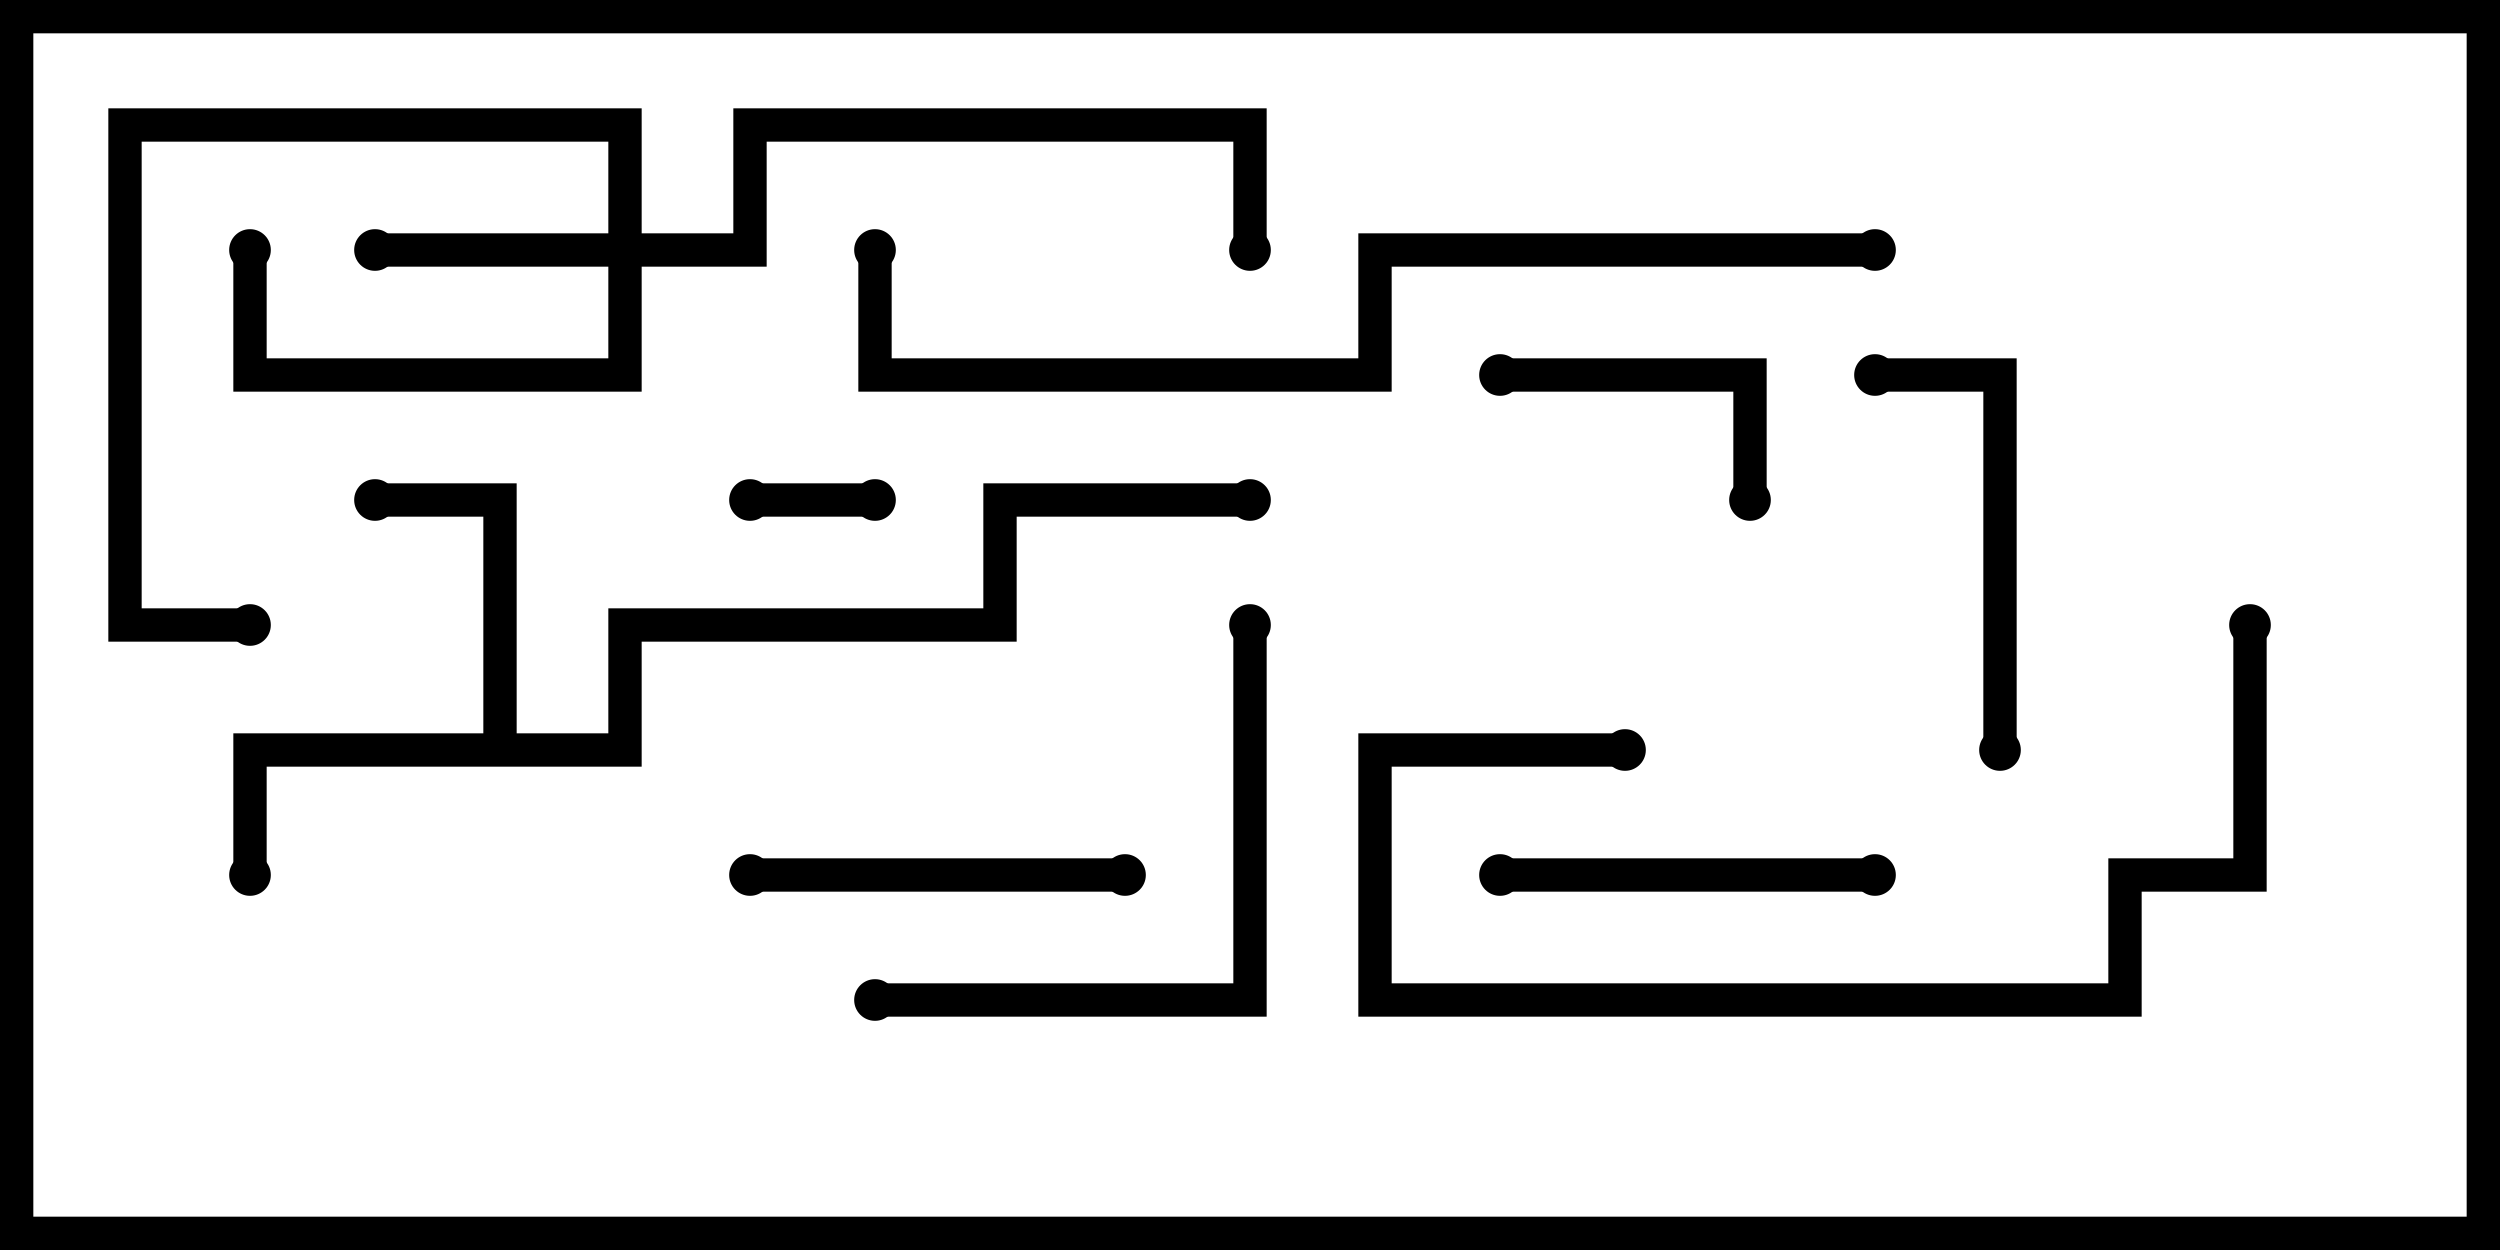 <svg version="1.1" width="30" height="15" xmlns="http://www.w3.org/2000/svg"><path d="M5.8,8.8L5.8,6.2L4.5,6.2L4.5,5.8L6.2,5.8L6.2,8.8L7.3,8.8L7.3,7.3L11.8,7.3L11.8,5.8L15,5.8L15,6.2L12.2,6.2L12.2,7.7L7.7,7.7L7.7,9.2L3.2,9.2L3.2,10.5L2.8,10.5L2.8,8.8z" stroke="none"/><path d="M7.3,2.8L7.3,1.7L1.7,1.7L1.7,7.3L3,7.3L3,7.7L1.3,7.7L1.3,1.3L7.7,1.3L7.7,2.8L8.8,2.8L8.8,1.3L15.2,1.3L15.2,3L14.8,3L14.8,1.7L9.2,1.7L9.2,3.2L7.7,3.2L7.7,4.7L2.8,4.7L2.8,3L3.2,3L3.2,4.3L7.3,4.3L7.3,3.2L4.5,3.2L4.5,2.8z" stroke="none"/><path d="M10.5,5.8L10.5,6.2L9,6.2L9,5.8z" stroke="none"/><path d="M18,4.7L18,4.3L21.2,4.3L21.2,6L20.8,6L20.8,4.7z" stroke="none"/><path d="M18,10.7L18,10.3L22.5,10.3L22.5,10.7z" stroke="none"/><path d="M9,10.7L9,10.3L13.5,10.3L13.5,10.7z" stroke="none"/><path d="M24.2,9L23.8,9L23.8,4.7L22.5,4.7L22.5,4.3L24.2,4.3z" stroke="none"/><path d="M10.5,12.2L10.5,11.8L14.8,11.8L14.8,7.5L15.2,7.5L15.2,12.2z" stroke="none"/><path d="M19.5,8.8L19.5,9.2L16.7,9.2L16.7,11.8L25.3,11.8L25.3,10.3L26.8,10.3L26.8,7.5L27.2,7.5L27.2,10.7L25.7,10.7L25.7,12.2L16.3,12.2L16.3,8.8z" stroke="none"/><path d="M22.5,2.8L22.5,3.2L16.7,3.2L16.7,4.7L10.3,4.7L10.3,3L10.7,3L10.7,4.3L16.3,4.3L16.3,2.8z" stroke="none"/><circle cx="3" cy="10.5" r="0.25" stroke-width="0" fill="#000" /><circle cx="4.5" cy="6" r="0.25" stroke-width="0" fill="#000" /><circle cx="15" cy="6" r="0.25" stroke-width="0" fill="#000" /><circle cx="4.5" cy="3" r="0.25" stroke-width="0" fill="#000" /><circle cx="3" cy="3" r="0.25" stroke-width="0" fill="#000" /><circle cx="3" cy="7.5" r="0.25" stroke-width="0" fill="#000" /><circle cx="15" cy="3" r="0.25" stroke-width="0" fill="#000" /><circle cx="10.5" cy="6" r="0.25" stroke-width="0" fill="#000" /><circle cx="9" cy="6" r="0.25" stroke-width="0" fill="#000" /><circle cx="18" cy="4.5" r="0.25" stroke-width="0" fill="#000" /><circle cx="21" cy="6" r="0.25" stroke-width="0" fill="#000" /><circle cx="18" cy="10.5" r="0.25" stroke-width="0" fill="#000" /><circle cx="22.5" cy="10.5" r="0.25" stroke-width="0" fill="#000" /><circle cx="9" cy="10.5" r="0.25" stroke-width="0" fill="#000" /><circle cx="13.5" cy="10.5" r="0.25" stroke-width="0" fill="#000" /><circle cx="24" cy="9" r="0.25" stroke-width="0" fill="#000" /><circle cx="22.5" cy="4.5" r="0.25" stroke-width="0" fill="#000" /><circle cx="10.5" cy="12" r="0.25" stroke-width="0" fill="#000" /><circle cx="15" cy="7.5" r="0.25" stroke-width="0" fill="#000" /><circle cx="19.5" cy="9" r="0.25" stroke-width="0" fill="#000" /><circle cx="27" cy="7.5" r="0.25" stroke-width="0" fill="#000" /><circle cx="22.5" cy="3" r="0.25" stroke-width="0" fill="#000" /><circle cx="10.5" cy="3" r="0.25" stroke-width="0" fill="#000" /><rect x="0" y="0" width="30" height="15" stroke-width="0.8" stroke="#000" fill="none" /></svg>